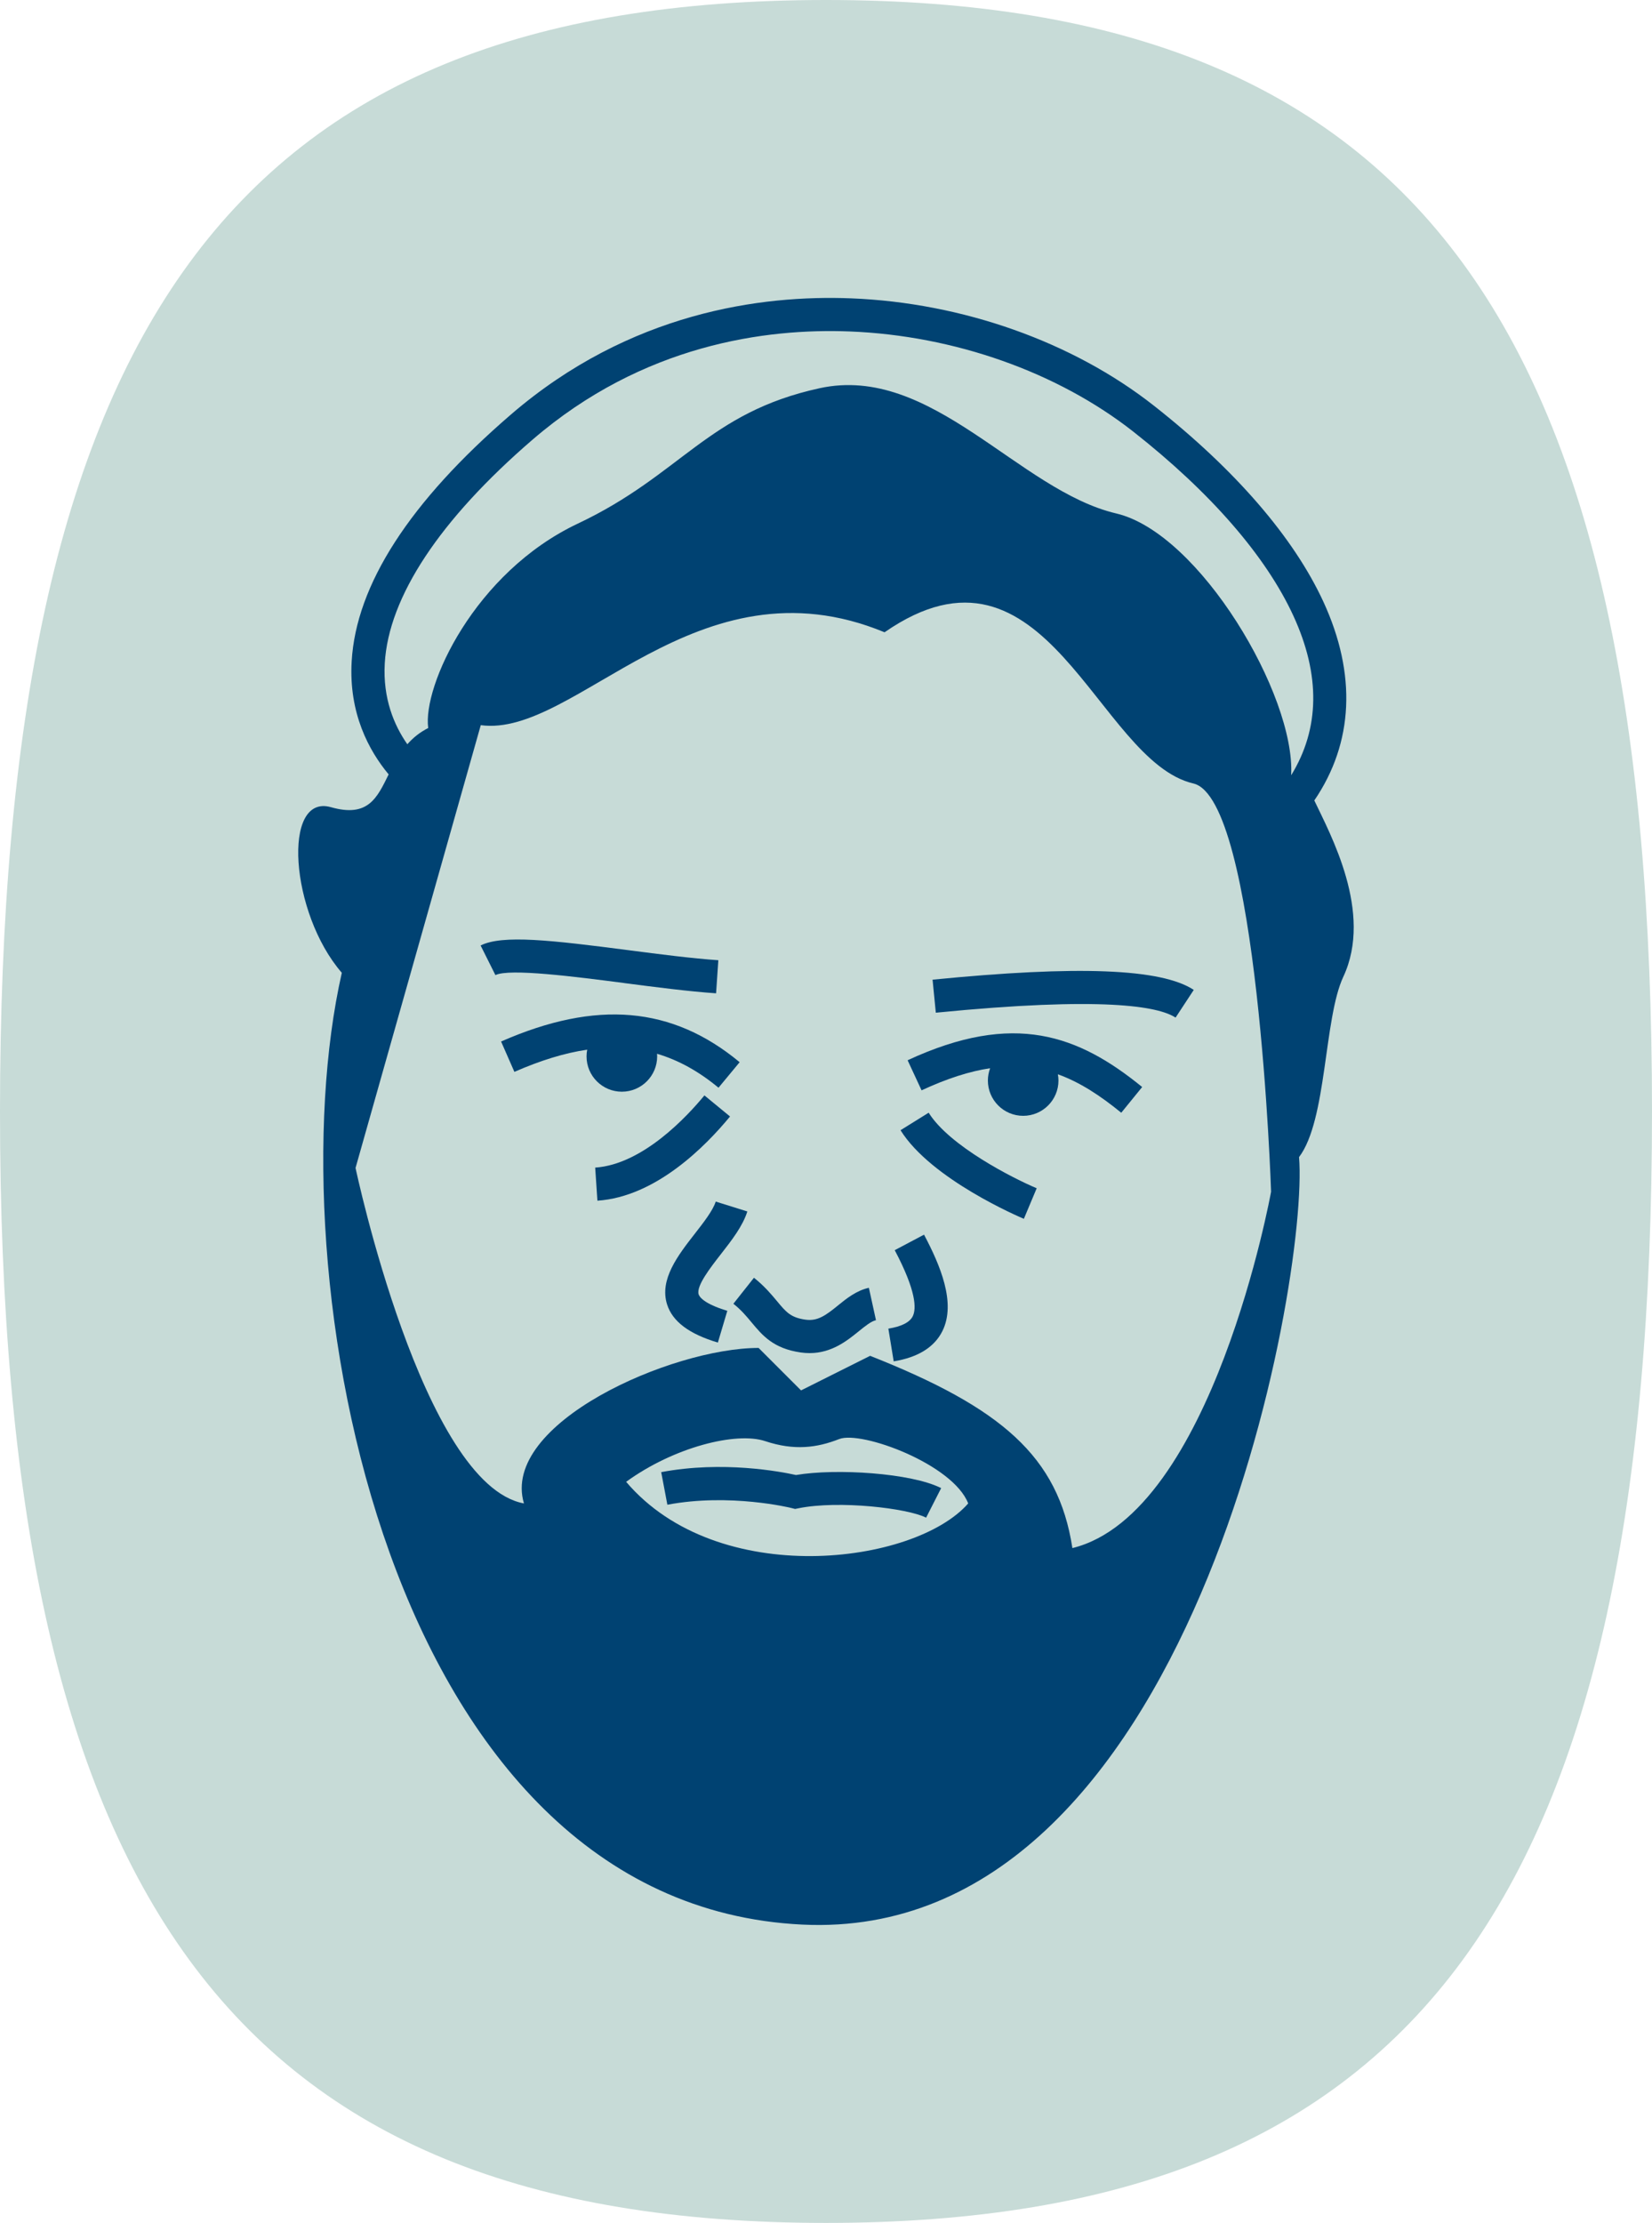 <?xml version="1.0" encoding="UTF-8"?><svg id="Layer_2" xmlns="http://www.w3.org/2000/svg" viewBox="0 0 498.52 670.59"><defs><style>.cls-1{fill:#004272;}.cls-2{fill:#c7dbd7;}</style></defs><g id="art_2"><g><path class="cls-2" d="M249.26,0C69.17,0,0,99.88,0,335.29H0c0,235.42,69.17,335.29,249.26,335.29,180.09,0,249.26-99.88,249.26-335.29C498.52,99.88,429.35,0,249.26,0Z"/><g><path class="cls-1" d="M396.62,241.47c11.85-17.41,12.81-38.07,2.75-59.91-8.95-19.43-26.64-39.89-51.15-59.17-24.49-19.27-57.81-31.07-91.4-32.39-27.03-1.06-66.77,4.16-102.63,35.04-30.57,26.33-46.75,51.4-48.07,74.5-.9,15.65,5.21,26.91,11.16,34.07-3.5,7.11-6.2,13.08-17.39,9.9-14.84-4.22-12.38,31.93,3.26,49.95-20.42,89.92,12.6,281.05,139,287.13,117.74,5.66,152.9-194.61,149.86-231.53,8.46-11.15,7.45-41.78,13.36-54.41,9.08-19.4-3.96-43.04-8.76-53.19ZM116.11,200.11c1.14-20,16.57-43.34,44.61-67.49,33.39-28.76,70.47-33.62,95.71-32.63,31.53,1.24,62.73,12.27,85.61,30.26,23.28,18.31,39.96,37.5,48.25,55.5,8.23,17.88,8,34.04-.66,48.13,1.31-24.13-27.65-73.07-52.77-78.98-29.54-6.95-55.67-45.18-89.52-37.79-33.85,7.38-41.67,26.06-72.94,40.83-31.28,14.77-46.91,49.09-45.18,61.68-2.62,1.33-4.65,3.02-6.3,4.9-3.97-5.68-7.42-13.77-6.81-24.4Zm72.84,246.91c14.33-10.43,33.18-15.2,41.97-12.27,8.8,2.93,15.64,1.99,22.32-.63s34.37,7.58,38.93,19.42c-16.17,18.52-75.58,26.01-103.22-6.52Zm134.66,19.98c-4.24-27.69-21.5-42.35-61.03-57.99l-20.85,10.43-12.81-12.81c-26.28,0-77.97,22.81-70.81,46.91-30.62-5.65-50.82-101.21-50.82-101.21l37.79-133.57c28.67,3.91,65.16-51.47,121.85-28.02,48.87-33.88,64.11,38.83,93.18,45.61,19.55,4.56,23.46,123.15,23.46,123.15,0,0-17.59,97.09-59.95,107.51Z"/><path class="cls-1" d="M210.83,390.48c-.8-2.51,3.54-8.07,6.71-12.14,3.25-4.16,6.6-8.47,7.98-12.88l-9.54-2.98c-.84,2.67-3.62,6.25-6.32,9.71-5.04,6.47-10.76,13.8-8.35,21.34,1.65,5.15,6.66,8.9,15.32,11.48l2.85-9.58c-7.24-2.16-8.45-4.33-8.64-4.94Z"/><path class="cls-1" d="M270,377.14c6.54,12.36,6.56,17.67,5.43,19.95-.91,1.82-3.38,3.07-7.35,3.72l1.61,9.87c7.33-1.2,12.28-4.27,14.7-9.14,4.23-8.51-.75-20.01-5.55-29.08l-8.84,4.68Z"/><path class="cls-1" d="M252.86,393.83c-3.68,2.98-6.13,4.79-9.8,4.27-4.47-.63-5.83-2.27-8.56-5.55-1.69-2.03-3.79-4.56-6.98-7.09l-6.21,7.84c2.38,1.88,3.96,3.79,5.5,5.64,3.23,3.88,6.56,7.89,14.85,9.06,.91,.13,1.79,.19,2.64,.19,6.71,0,11.35-3.76,14.85-6.59,1.91-1.55,3.72-3.01,5.19-3.34l-2.14-9.77c-3.78,.83-6.73,3.22-9.34,5.33Z"/><path class="cls-1" d="M273.89,319.85l4.21,9.07c7.76-3.6,14.55-5.75,20.69-6.67-.43,1.16-.68,2.4-.68,3.71,0,5.88,4.77,10.65,10.65,10.65s10.65-4.77,10.65-10.65c0-.64-.07-1.27-.18-1.88,6.61,2.37,12.75,6.4,19.13,11.6l6.31-7.76c-19.22-15.63-38.61-22.99-70.79-8.07Z"/><path class="cls-1" d="M281.42,295.55l.98,9.95c50.36-4.97,67.14-1.94,72.35,1.48l5.49-8.36c-9.81-6.44-34.85-7.42-78.82-3.08Z"/><path class="cls-1" d="M188.35,296.56c9.55,1.24,19.43,2.52,27.74,3.09l.68-9.98c-8.01-.55-17.73-1.81-27.13-3.03-23.36-3.03-38.01-4.72-44.61-1.42l4.47,8.94c4.2-2.1,24.23,.5,38.85,2.39Z"/><path class="cls-1" d="M187.66,329.33c5.88,0,10.65-4.77,10.65-10.65,0-.27-.02-.53-.04-.79,6.5,1.92,12.62,5.32,18.55,10.24l6.38-7.7c-20.36-16.88-43.23-18.86-71.99-6.24l4.02,9.16c7.89-3.46,15.16-5.7,21.97-6.7-.13,.66-.2,1.33-.2,2.03,0,5.88,4.77,10.65,10.65,10.65Z"/><path class="cls-1" d="M280.24,335.67l-8.49,5.28c9.25,14.86,36.08,26.25,37.22,26.73l3.87-9.22c-6.93-2.91-26.3-12.68-32.6-22.79Z"/><path class="cls-1" d="M220.29,336.8l-7.72-6.35c-5.12,6.23-18.58,20.82-32.96,21.78l.67,9.98c17.61-1.17,32.63-16.42,40.02-25.4Z"/><path class="cls-1" d="M240.17,444.96c-4.54-1.01-22.07-4.37-40.64-.86l1.86,9.83c18.9-3.57,37.26,.94,37.44,.99l1.1,.28,1.11-.22c12.15-2.43,32.84,0,38.43,2.85l4.54-8.91c-8.97-4.57-31.72-6.01-43.83-3.95Z"/></g></g></g></svg>